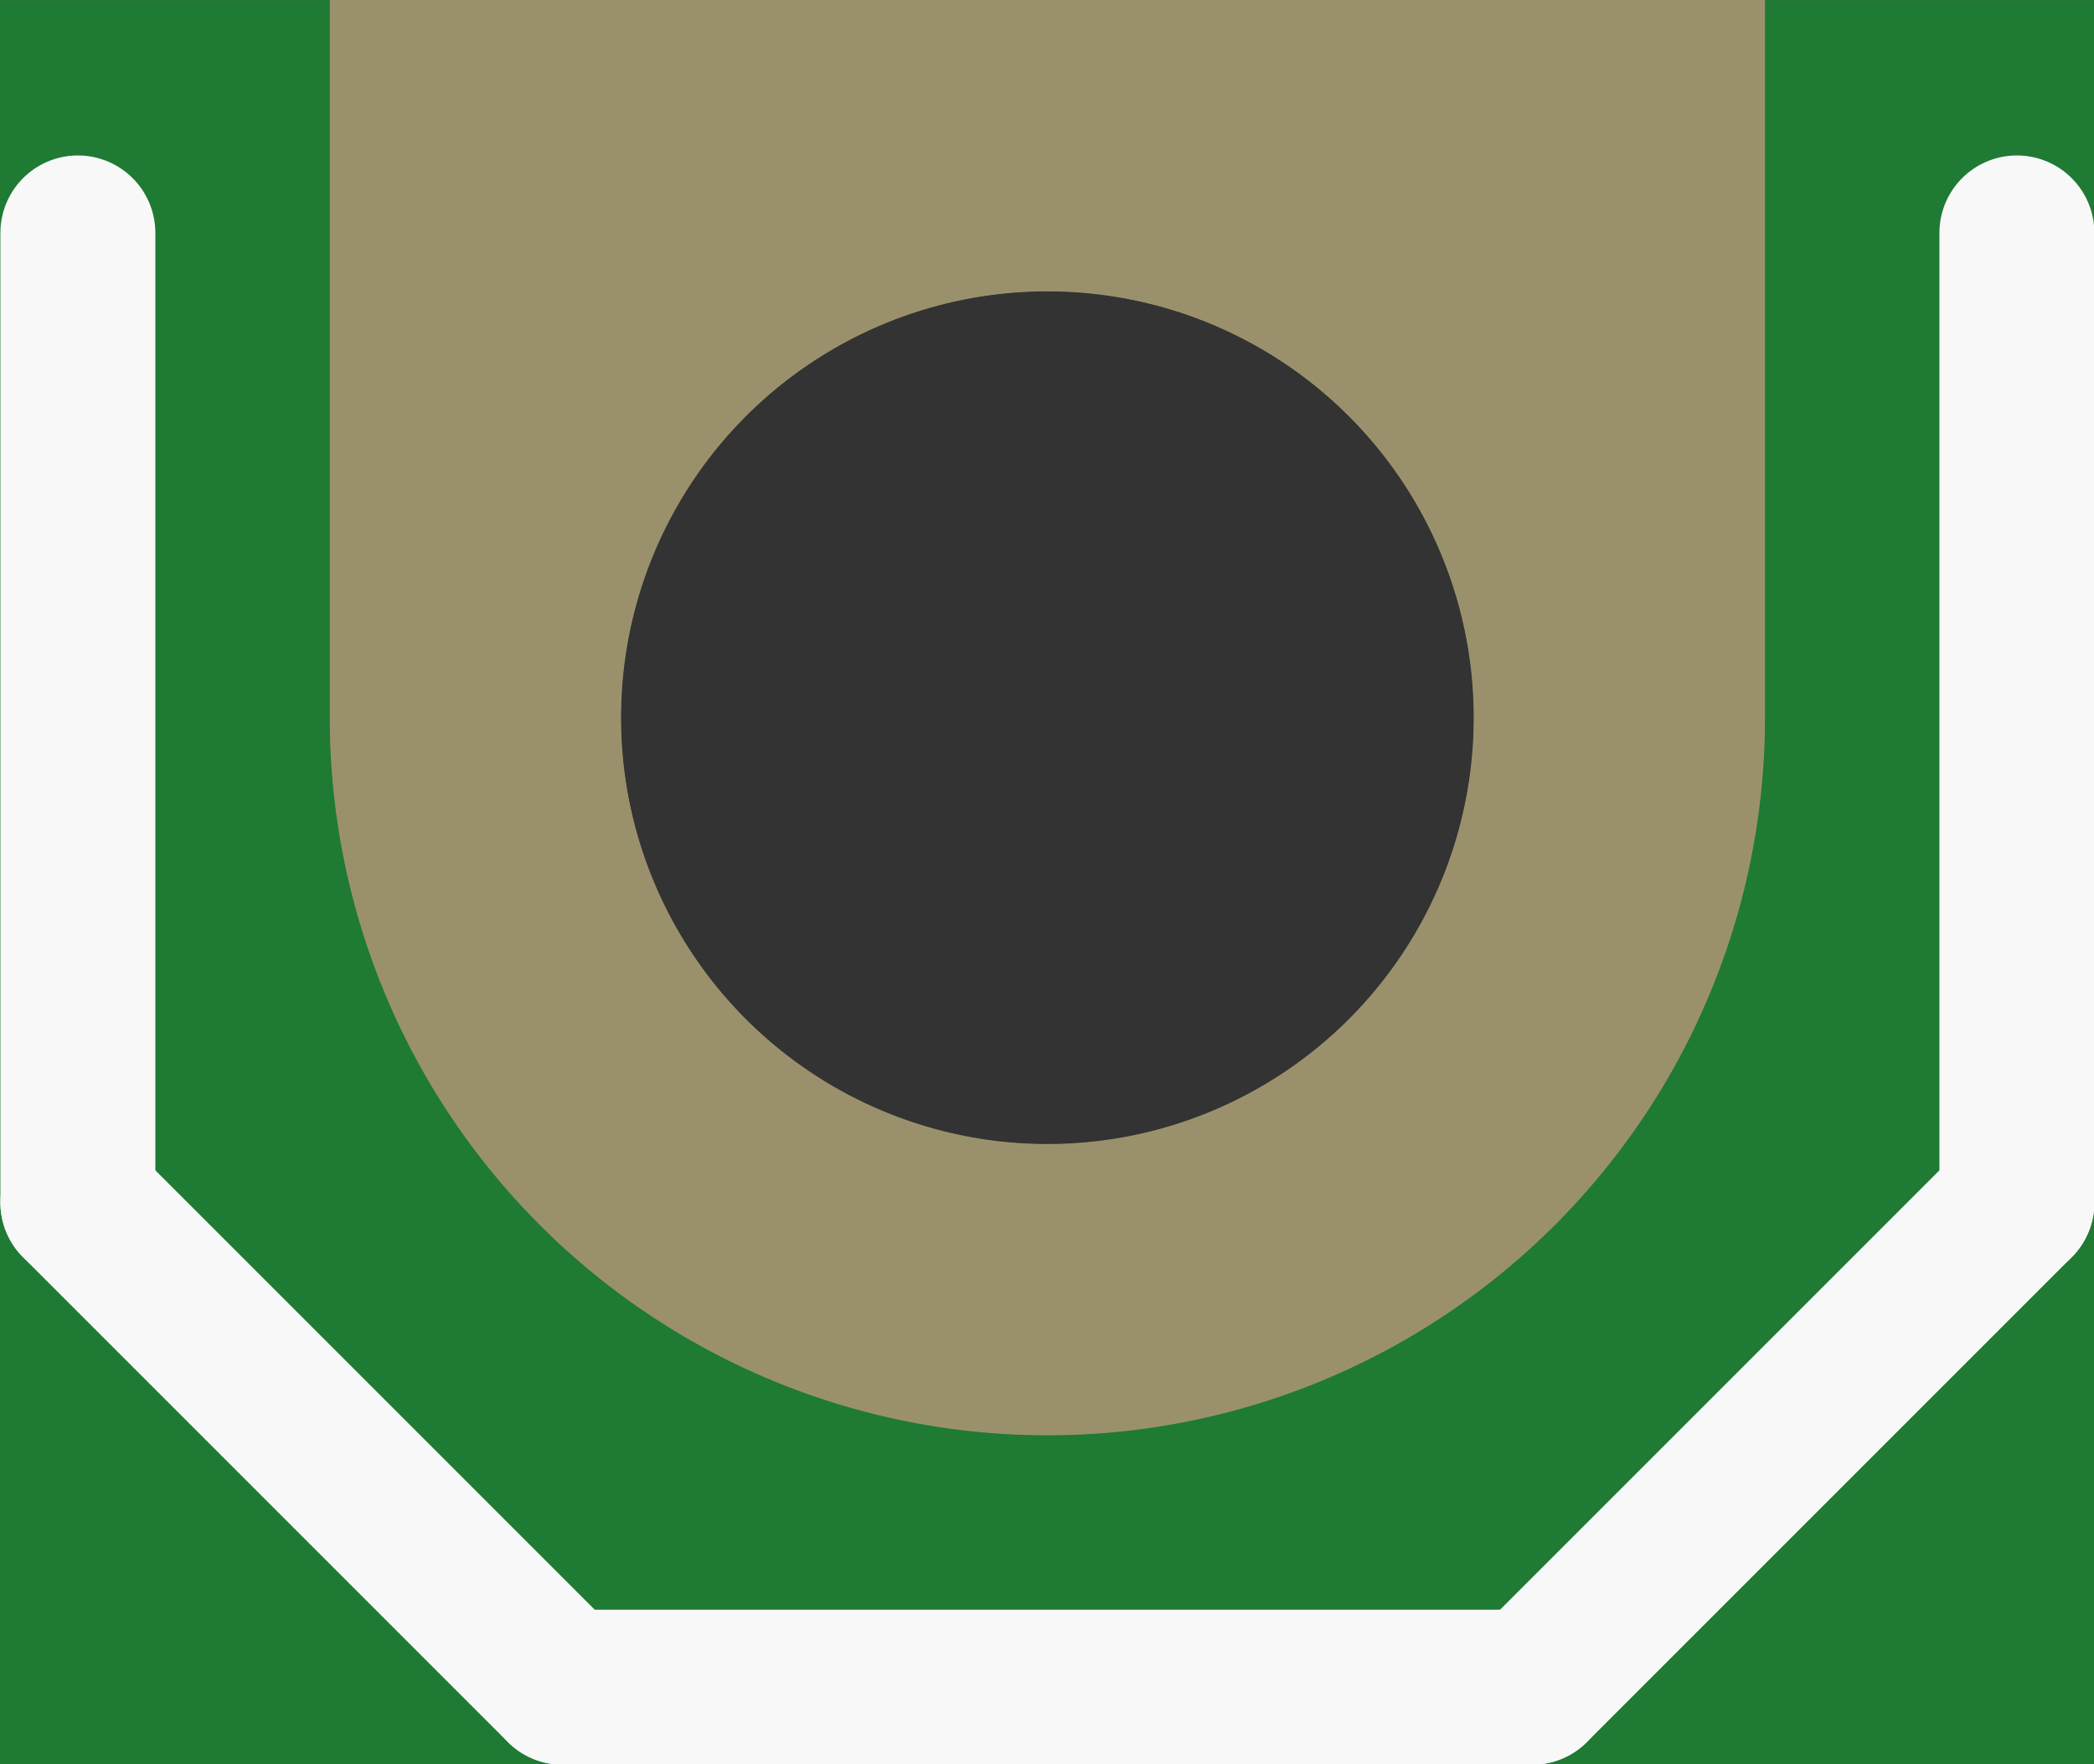 <?xml version='1.0' encoding='UTF-8' standalone='no'?>
<!-- Created with Fritzing (http://www.fritzing.org/) -->
<svg xmlns:svg='http://www.w3.org/2000/svg' xmlns='http://www.w3.org/2000/svg' version='1.2' baseProfile='tiny' x='0in' y='0in' width='0.108in' height='0.091in' viewBox='0 0 2.743 2.311' >
<rect x="0" y="0" width="2.743" height="2.311" fill="#333333" stroke="none"/>
<g id='breadboard'>
<path fill='#1F7A34' stroke='none' stroke-width='0' d='M0,0l2.743,0 0,2.311 -2.743,0 0,-2.311z
M0.813,0.94a0.559,0.559 0 1 0 1.118,0 0.559,0.559 0 1 0 -1.118,0z
'/>
<circle id='connector0pin' connectorname='1' cx='1.372' cy='0.94' r='0.749' stroke='#9A916C' stroke-width='0.381' fill='none' />
<path stroke='none' stroke-width='0' d='m1.372,-1.88a0.94,0.94 0 0 1 0.94,0.94l0,1.88a0.94,0.94 0 0 1 -0.94,0.94l-0,0a0.94,0.94 0 0 1 -0.94,-0.94l0,-1.88a0.94,0.94 0 0 1 0.94,-0.94l0,0zM0.813,0.94a0.559,0.559 0 1 0 1.118,0 0.559,0.559 0 1 0 -1.118,0z
' fill='#9A916C' />
<line x1='0.102' y1='0.305' x2='0.102' y2='1.575' stroke='#f8f8f8' stroke-width='0.203' stroke-linecap='round'/>
<line x1='0.102' y1='1.575' x2='0.737' y2='2.21' stroke='#f8f8f8' stroke-width='0.203' stroke-linecap='round'/>
<line x1='0.737' y1='2.21' x2='2.007' y2='2.21' stroke='#f8f8f8' stroke-width='0.203' stroke-linecap='round'/>
<line x1='2.007' y1='2.21' x2='2.642' y2='1.575' stroke='#f8f8f8' stroke-width='0.203' stroke-linecap='round'/>
<line x1='2.642' y1='1.575' x2='2.642' y2='0.305' stroke='#f8f8f8' stroke-width='0.203' stroke-linecap='round'/>
</g>
</svg>